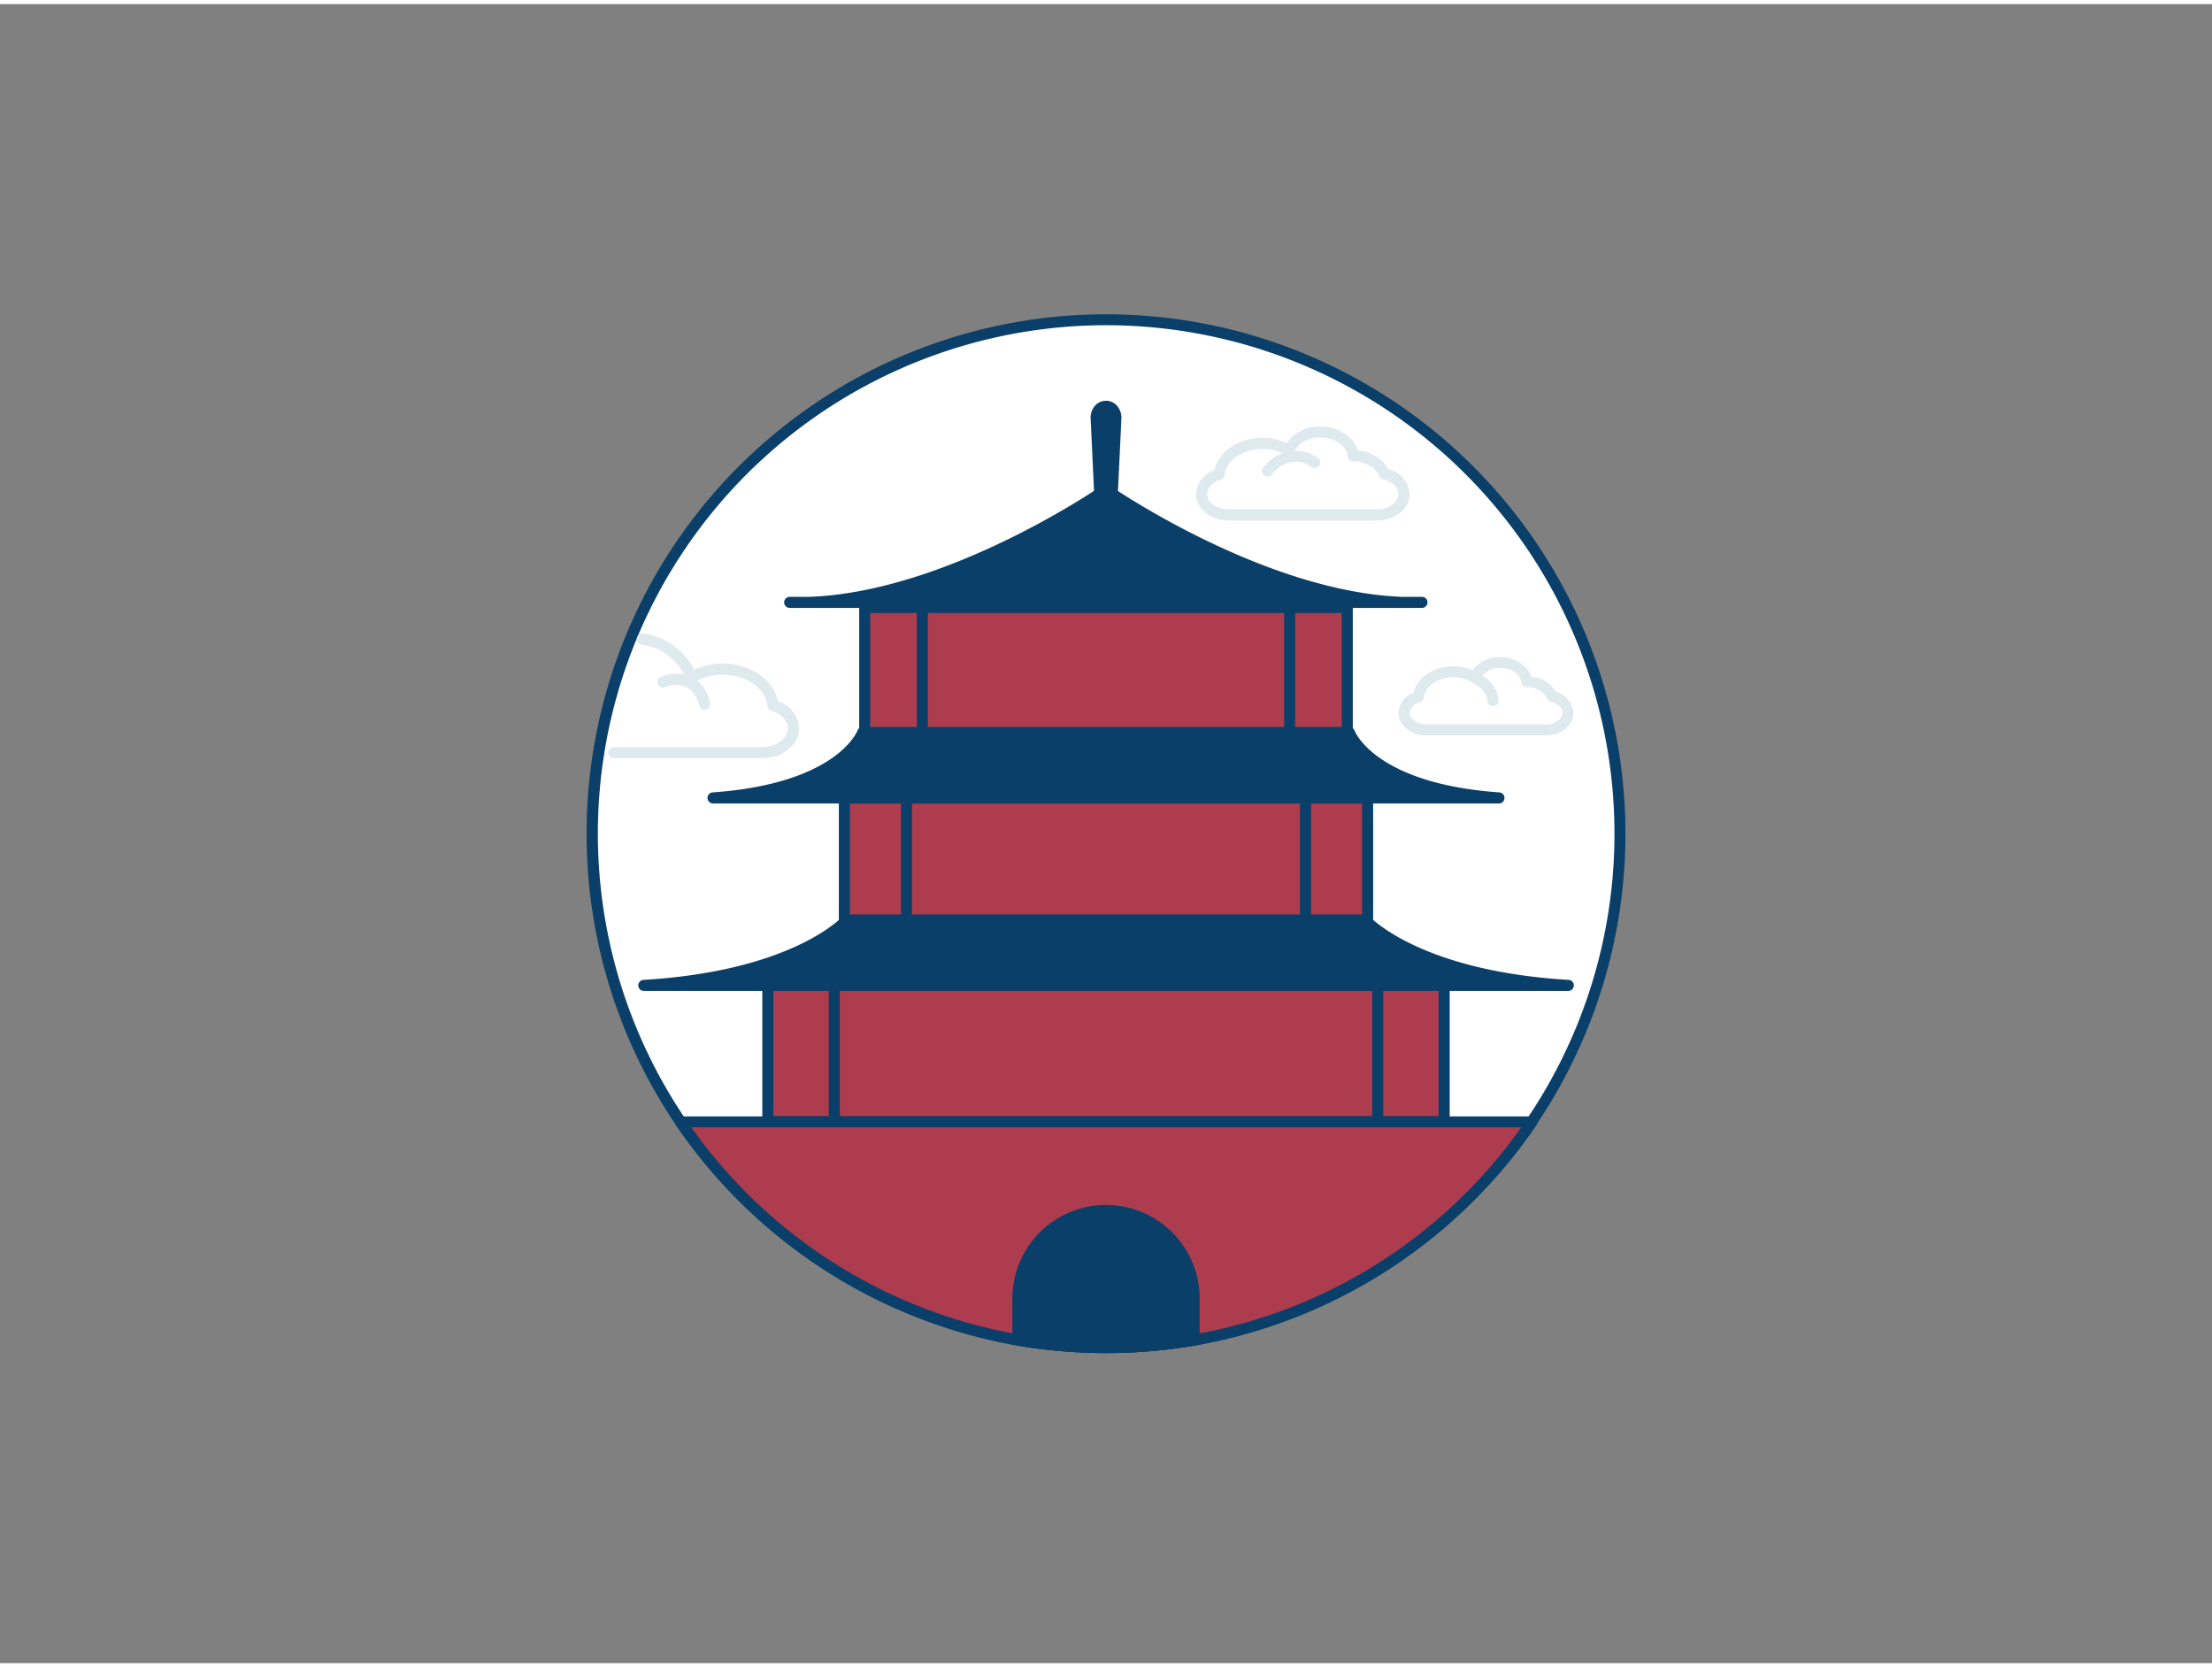 <svg id="_300_china_outline" data-name="#300_china_outline" xmlns="http://www.w3.org/2000/svg" viewBox="0 0 400 300" width="406" height="306" class="illustration styles_illustrationTablet__1DWOa"><rect x="0" y="0" width="400" height="300" fill="#808080" stroke="none"/><path d="M292.93,150a92.92,92.92,0,0,1-77,91.57,94,94,0,0,1-31.86,0A92.94,92.94,0,1,1,292.93,150Z" fill="#fff"></path><path d="M200,243.93a95.53,95.53,0,0,1-16.1-1.37,94.45,94.45,0,0,1-61.69-39.89,93.93,93.93,0,1,1,155.58,0,94.45,94.45,0,0,1-61.69,39.89A95.53,95.53,0,0,1,200,243.93Zm0-185.86a91.94,91.94,0,0,0-15.76,182.51,91.94,91.94,0,0,0,91.89-39A91.95,91.95,0,0,0,200,58.07Z" fill="#093f68"></path><path d="M137.85,136.35H111a1,1,0,1,1,0-2h26.81c2.57,0,4.67-1.53,4.67-3.4,0-1.38-1.2-2.65-3-3.16a1,1,0,0,1-.72-.87c-.3-3.17-3.85-5.65-8.08-5.65a9.83,9.83,0,0,0-5.1,1.37,1,1,0,0,1-.85.09,1,1,0,0,1-.61-.61,10.09,10.09,0,0,0-8.12-6.29,1,1,0,0,1,.33-2,12.23,12.23,0,0,1,9.21,6.53,12.11,12.11,0,0,1,5.14-1.12c5,0,9.21,2.94,10,6.8a5.45,5.45,0,0,1,3.81,4.88C144.52,133.93,141.53,136.35,137.85,136.35Z" fill="#dfeaef"></path><path d="M127.43,127.61a1,1,0,0,1-1-.83h0a5,5,0,0,0-2-3.08,5.08,5.08,0,0,0-4.26-.16,1,1,0,0,1-1.25-.65,1,1,0,0,1,.65-1.26,6.29,6.29,0,0,1,8.84,4.81,1,1,0,0,1-.82,1.15Z" fill="#dfeaef"></path><path d="M200,72.76h0a2,2,0,0,1,1.79,2.14l-.69,14.5h-2.2l-.69-14.5A2,2,0,0,1,200,72.76Z" fill="#093f68"></path><path d="M201.1,90.4h-2.2a1,1,0,0,1-1-1l-.68-14.51a3.28,3.28,0,0,1,.9-2.38,2.66,2.66,0,0,1,3.76,0,3.31,3.31,0,0,1,.91,2.35l-.69,14.54A1,1,0,0,1,201.1,90.4Zm-1.25-2h.3l.64-13.55a1.26,1.26,0,0,0-.34-.88.59.59,0,0,0-.9,0,1.28,1.28,0,0,0-.34.91Z" fill="#093f68"></path><rect x="138.85" y="175.79" width="122.31" height="26.32" fill="#AD3C4F"></rect><path d="M261.15,203.11H138.85a1,1,0,0,1-1-1V175.79a1,1,0,0,1,1-1h122.3a1,1,0,0,1,1,1v26.32A1,1,0,0,1,261.15,203.11Zm-121.3-2h120.3V176.79H139.85Z" fill="#093f68"></path><rect x="150.86" y="175.79" width="98.28" height="26.32" fill="#AD3C4F"></rect><path d="M249.14,203.11H150.86a1,1,0,0,1-1-1V175.79a1,1,0,0,1,1-1h98.28a1,1,0,0,1,1,1v26.32A1,1,0,0,1,249.14,203.11Zm-97.28-2h96.28V176.79H151.86Z" fill="#093f68"></path><rect x="152.69" y="143.55" width="94.62" height="29.63" fill="#AD3C4F"></rect><path d="M247.31,174.19H152.69a1,1,0,0,1-1-1V143.55a1,1,0,0,1,1-1h94.62a1,1,0,0,1,1,1v29.64A1,1,0,0,1,247.31,174.19Zm-93.62-2h92.62V144.55H153.69Z" fill="#093f68"></path><rect x="163.91" y="143.55" width="72.17" height="29.63" fill="#AD3C4F"></rect><path d="M236.08,174.19H163.92a1,1,0,0,1-1-1V143.55a1,1,0,0,1,1-1h72.16a1,1,0,0,1,1,1v29.64A1,1,0,0,1,236.08,174.19Zm-71.16-2h70.16V144.55H164.92Z" fill="#093f68"></path><rect x="156.37" y="109.1" width="87.27" height="31.43" fill="#AD3C4F"></rect><path d="M243.63,141.53H156.37a1,1,0,0,1-1-1V109.1a1,1,0,0,1,1-1h87.26a1,1,0,0,1,1,1v31.43A1,1,0,0,1,243.63,141.53Zm-86.26-2h85.26V110.1H157.37Z" fill="#093f68"></path><rect x="166.79" y="109.1" width="66.41" height="31.43" fill="#AD3C4F"></rect><path d="M233.21,141.53H166.79a1,1,0,0,1-1-1V109.1a1,1,0,0,1,1-1h66.42a1,1,0,0,1,1,1v31.43A1,1,0,0,1,233.21,141.53Zm-65.42-2h64.42V110.1H167.79Z" fill="#093f68"></path><path d="M200,87.77s-30.51,21.33-57.16,20.39H257.16C230.51,109.1,200,87.77,200,87.77Z" fill="#093f68"></path><path d="M255.45,109.19l-1.76,0H146.31c-1.17,0-2.35,0-3.51,0a1,1,0,0,1-1-1,1,1,0,0,1,1-1h3.48c25.17-.87,52.83-20,53.12-20.21a1,1,0,0,1,1.14,0c.29.2,28,19.34,53.12,20.21h3.48a1,1,0,0,1,1,1,1,1,0,0,1-1,1C256.62,109.18,256,109.19,255.45,109.19Zm-95.36-2h79.82a114.56,114.56,0,0,1-21.75-7.94A148.59,148.59,0,0,1,200,89a148.59,148.59,0,0,1-18.16,10.24A114.56,114.56,0,0,1,160.09,107.16Z" fill="#093f68"></path><path d="M246.87,165.62H153.13s-9,10.17-36.68,11.83h167.1C255.85,175.79,246.87,165.62,246.87,165.62Z" fill="#093f68"></path><path d="M283.55,178.45H116.45a1,1,0,0,1-.06-2c27-1.61,35.9-11.39,36-11.49a1,1,0,0,1,.75-.34h93.74a1,1,0,0,1,.75.34c.11.12,9.17,9.89,36,11.49a1,1,0,0,1-.06,2Zm-151.88-2H268.33c-14.27-3.08-20.45-8.42-21.88-9.83h-92.9C152.12,168,145.94,173.37,131.67,176.45Z" fill="#093f68"></path><path d="M244,131.72H156s-3.51,10.17-27.07,11.83H271.06C247.5,141.89,244,131.72,244,131.72Z" fill="#093f68"></path><path d="M271.06,144.55H128.94a1,1,0,0,1-1-1,1,1,0,0,1,.92-1c22.46-1.58,26.16-11.07,26.19-11.16a1,1,0,0,1,.95-.67h88a1,1,0,0,1,.95.67c.05.14,3.78,9.59,26.19,11.16a1,1,0,0,1,.92,1A1,1,0,0,1,271.06,144.55Zm-129.62-2H258.56c-10.75-3-14.26-8-15.21-9.83h-86.7C155.7,134.55,152.19,139.6,141.44,142.55Z" fill="#093f68"></path><path d="M277,202.11a93,93,0,0,1-61,39.46,94,94,0,0,1-31.86,0,93,93,0,0,1-61-39.46Z" fill="#AD3C4F"></path><path d="M200,243.93a95.53,95.53,0,0,1-16.1-1.37,94.45,94.45,0,0,1-61.69-39.89,1,1,0,0,1,0-1,1,1,0,0,1,.88-.53H277a1,1,0,0,1,.88.53,1,1,0,0,1,0,1,94.45,94.45,0,0,1-61.69,39.89A95.53,95.53,0,0,1,200,243.93Zm-75-40.82a91.94,91.94,0,0,0,150.1,0Z" fill="#093f68"></path><path d="M215.93,234.09v7.48a94,94,0,0,1-31.86,0v-7.48a15.93,15.93,0,0,1,31.86,0Z" fill="#093f68"></path><path d="M200,243.93a95.53,95.53,0,0,1-16.1-1.37,1,1,0,0,1-.83-1v-7.48a16.93,16.93,0,0,1,33.86,0v7.48a1,1,0,0,1-.83,1A95.53,95.53,0,0,1,200,243.93Zm-14.93-3.21a92.9,92.9,0,0,0,29.86,0v-6.63a14.93,14.93,0,0,0-29.86,0Zm30.86.85h0Z" fill="#093f68"></path><path d="M279.61,132.23H257.85c-2.72,0-4.94-1.82-4.94-4.06a4,4,0,0,1,2.69-3.61c.64-2.78,3.61-4.81,7.2-4.81a8.59,8.59,0,0,1,3.48.71,6,6,0,0,1,5-2.38c2.68,0,5,1.49,5.6,3.54a5.71,5.71,0,0,1,4.49,2.77,4.17,4.17,0,0,1,3.15,3.78C284.55,130.41,282.33,132.23,279.61,132.23ZM262.8,121.75c-2.79,0-5.12,1.6-5.31,3.65a1,1,0,0,1-.72.87,2.24,2.24,0,0,0-1.86,1.9c0,1.12,1.35,2.06,2.94,2.06h21.76c1.59,0,2.94-.94,2.94-2.06,0-.88-.86-1.69-2.08-2a1,1,0,0,1-.72-.62,3.81,3.81,0,0,0-3.65-2,1,1,0,0,1-1-.92c-.11-1.42-1.8-2.57-3.78-2.57a3.76,3.76,0,0,0-3.66,2.06,1,1,0,0,1-.61.6,1,1,0,0,1-.85-.08A6.42,6.42,0,0,0,262.8,121.75Z" fill="#dfeaef"></path><path d="M270,127a1,1,0,0,1-1-.94c-.14-2.17-2.67-3.33-2.7-3.35a1,1,0,0,1,.81-1.82c.15.06,3.67,1.65,3.89,5a1,1,0,0,1-.94,1.06Z" fill="#dfeaef"></path><path d="M249,93.38H222.16c-3.24,0-5.87-2.14-5.87-4.78a4.78,4.78,0,0,1,3.29-4.29c.71-3.35,4.38-5.88,8.69-5.88a10.39,10.39,0,0,1,4.39.94,7.3,7.3,0,0,1,6.13-3c3.27,0,6,1.86,6.74,4.36a6.85,6.85,0,0,1,5.56,3.4,4.94,4.94,0,0,1,3.82,4.48C254.91,91.24,252.28,93.38,249,93.38ZM228.27,80.43c-3.56,0-6.55,2.07-6.8,4.72a1,1,0,0,1-.72.87,3,3,0,0,0-2.46,2.58c0,1.51,1.77,2.78,3.87,2.78H249c2.1,0,3.87-1.27,3.87-2.78,0-1.2-1.13-2.3-2.76-2.65a1,1,0,0,1-.72-.63c-.59-1.55-2.53-2.64-4.73-2.64a1,1,0,0,1-1-.93c-.15-1.9-2.3-3.39-4.9-3.39-2.23,0-4.18,1.11-4.75,2.7a1,1,0,0,1-1.46.52A8.31,8.31,0,0,0,228.27,80.43Z" fill="#dfeaef"></path><path d="M229.22,85.4a.94.94,0,0,1-.65-.24,1,1,0,0,1-.11-1.41c3.77-4.39,8.1-3,9.86-1.68a1,1,0,1,1-1.21,1.59c-.37-.28-3.73-2.58-7.13,1.4A1,1,0,0,1,229.22,85.4Z" fill="#dfeaef"></path></svg>